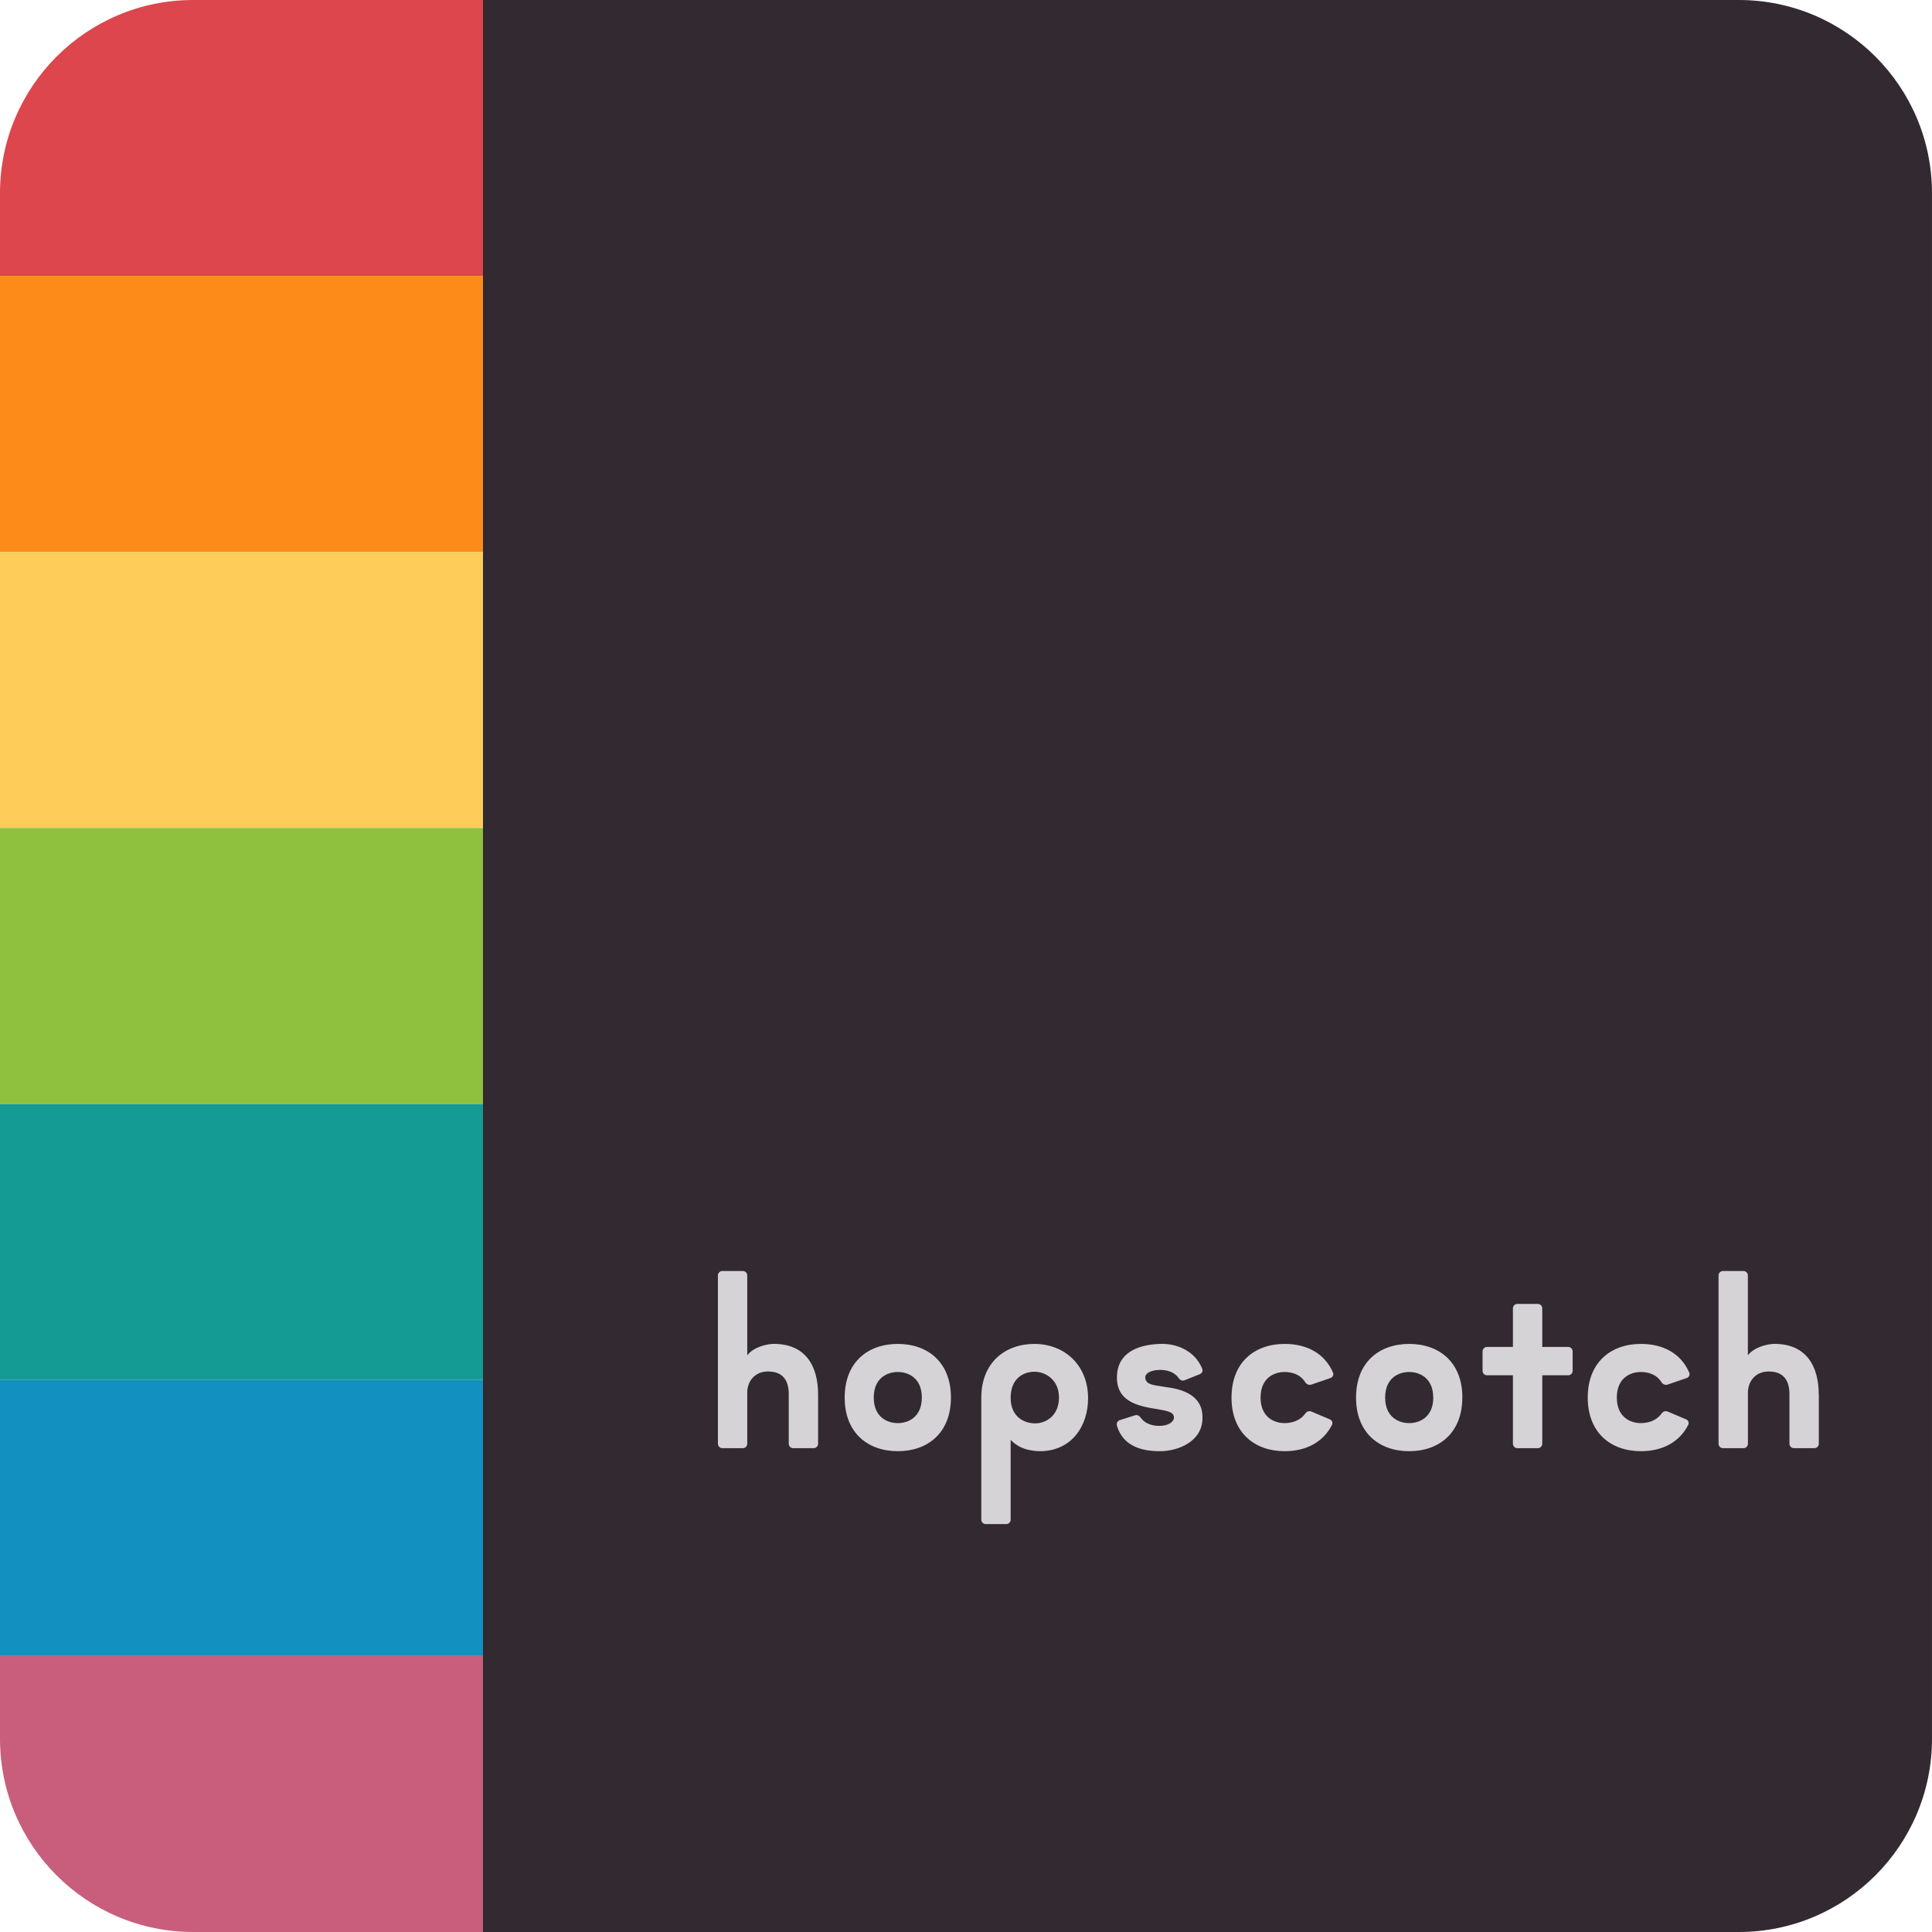 <svg xmlns="http://www.w3.org/2000/svg" width="566.93" height="566.929" viewBox="0 0 566.93 566.929"><path fill="#DD464C" d="M0 80.99V56.692C0 25.38 25.384 0 56.695 0h85.04v80.99H0z"/><path fill="#FD8B19" d="M0 80.99h141.732v80.99H0V80.99z"/><path fill="#FDCC59" d="M141.733 242.97H0v-80.99h141.732"/><path fill="#8FC13E" d="M141.733 323.958H0V242.97h141.732"/><path fill="#149B93" d="M0 323.958h141.732v80.99H0v-80.99z"/><path fill="#1290BF" d="M0 404.95h141.732v80.99H0v-80.99z"/><path fill="#C85E7C" d="M0 510.234V485.94h141.732v80.987h-85.04C25.382 566.927 0 541.544 0 510.234z"/><path fill="#322931" d="M141.733 0h368.502c31.312 0 56.692 25.38 56.692 56.692v453.542c0 31.31-25.38 56.693-56.69 56.693H141.732V0z"/><path d="M240.065 409.208v14.48c0 .668-.594 1.262-1.262 1.262h-6.088c-.668 0-1.262-.594-1.262-1.263v-14.553c0-4.23-1.856-6.682-6.088-6.682-4.084 0-6.088 3.118-6.088 6.162v15.072c0 .67-.594 1.263-1.262 1.263h-6.09c-.667 0-1.26-.6-1.26-1.27v-49.45c0-.67.593-1.26 1.26-1.26h6.09c.668 0 1.262.59 1.262 1.26v23.47c1.93-2.53 6.014-3.35 7.796-3.35 9.354 0 12.992 6.532 12.992 14.85zm38.98.892c0 10.395-6.83 15.74-15.59 15.74s-15.593-5.346-15.593-15.74c0-10.396 6.83-15.74 15.592-15.74 8.76 0 15.592 5.345 15.592 15.74zm-8.54 0c0-5.718-3.933-7.5-7.052-7.5-3.118 0-7.054 1.782-7.054 7.5 0 5.717 3.93 7.5 7.05 7.5 3.12 0 7.05-1.783 7.05-7.5zm48.783.223c0 7.944-4.604 15.295-13.81 15.518-2.154 0-6.09-.29-8.91-3.34v23.47c0 .67-.595 1.26-1.263 1.26h-6.09c-.667 0-1.26-.59-1.26-1.26V410.1c0-10.098 6.83-15.74 15.59-15.74s15.743 6.162 15.743 15.963zm-8.538-.223c0-5.346-4.084-7.573-7.203-7.573-3.118 0-6.98 1.855-6.98 7.647 0 5.643 4.01 7.5 7.202 7.5 3.12 0 6.98-2.228 6.98-7.574zm42.1 6.088c0 6.534-6.684 9.652-12.55 9.652-5.048 0-10.765-1.336-12.548-7.5-.223-.815.223-1.41.892-1.632l4.454-1.41c.67-.224 1.338.222 1.71.815 1.112 1.56 3.266 2.302 5.27 2.302 2.896 0 4.158-1.188 4.38-2.153.298-2.004-2.08-2.228-4.75-2.747-5.05-.816-11.956-1.856-11.956-9.28 0-7.5 6.46-9.653 12.55-9.876 4.825-.23 10.32 1.93 12.473 7.27.297.67-.074 1.41-.743 1.63l-4.454 1.78c-.67.22-1.263 0-1.708-.67-1.188-1.71-3.342-2.38-5.346-2.38-2.896 0-4.455 1.04-4.455 2.15 0 2.374 2.82 2.3 6.16 2.894 4.67.594 10.84 2.375 10.62 9.132zm30.144-1.336c.445-.67 1.04-.892 1.78-.67l5.42 2.303c.67.224.967.966.67 1.634-2.6 5.12-7.647 7.72-13.885 7.72-8.77 0-15.6-5.35-15.6-15.74s6.83-15.74 15.59-15.74c6.46 0 11.73 2.74 14.18 8.39.3.67-.08 1.41-.74 1.63l-5.65 1.93c-.67.22-1.41-.15-1.78-.74-1.41-2.31-3.94-2.97-6.02-2.97-3.12 0-7.055 1.78-7.055 7.5s3.936 7.5 7.054 7.5c2.08-.01 4.53-.67 6.014-2.75zm46.11-4.752c0 10.395-6.83 15.74-15.593 15.74-8.76 0-15.59-5.346-15.59-15.74 0-10.396 6.83-15.74 15.6-15.74s15.6 5.345 15.6 15.74zm-8.54 0c0-5.718-3.935-7.5-7.053-7.5s-7.05 1.782-7.05 7.5c0 5.717 3.94 7.5 7.06 7.5s7.06-1.783 7.06-7.5zm32.003 13.587c0 .67-.595 1.263-1.263 1.263h-6.09c-.667 0-1.26-.594-1.26-1.263v-20.12h-7.65c-.667 0-1.26-.595-1.26-1.264v-5.79c0-.67.593-1.263 1.26-1.263h7.65v-11.36c0-.67.593-1.263 1.26-1.263h6.09c.668 0 1.263.594 1.263 1.263v11.36h7.646c.67 0 1.263.594 1.263 1.262v5.79c0 .67-.594 1.264-1.263 1.264h-7.646v20.12zm34.97-8.835c.445-.67 1.04-.892 1.782-.67l5.42 2.303c.66.224.96.966.66 1.634-2.6 5.12-7.65 7.72-13.89 7.72-8.76 0-15.598-5.35-15.598-15.74s6.83-15.74 15.592-15.74c6.46 0 11.73 2.74 14.18 8.39.297.67-.074 1.41-.74 1.63l-5.646 1.93c-.67.22-1.41-.15-1.783-.74-1.41-2.31-3.937-2.97-6.015-2.97-3.12 0-7.057 1.78-7.057 7.5s3.934 7.5 7.053 7.5c2.08-.01 4.53-.67 6.015-2.75zm46.183-5.644v14.48c0 .668-.595 1.262-1.263 1.262h-6.088c-.67 0-1.27-.594-1.27-1.263v-14.553c0-4.23-1.86-6.682-6.09-6.682-4.08 0-6.09 3.118-6.09 6.162v15.072c0 .67-.6 1.263-1.27 1.263h-6.09c-.67 0-1.266-.6-1.266-1.27v-49.45c0-.67.594-1.26 1.264-1.26h6.087c.67 0 1.26.59 1.26 1.26v23.47c1.93-2.53 6.014-3.35 7.797-3.35 9.354 0 12.993 6.532 12.993 14.85z" fill="#D5D3D5"/></svg>